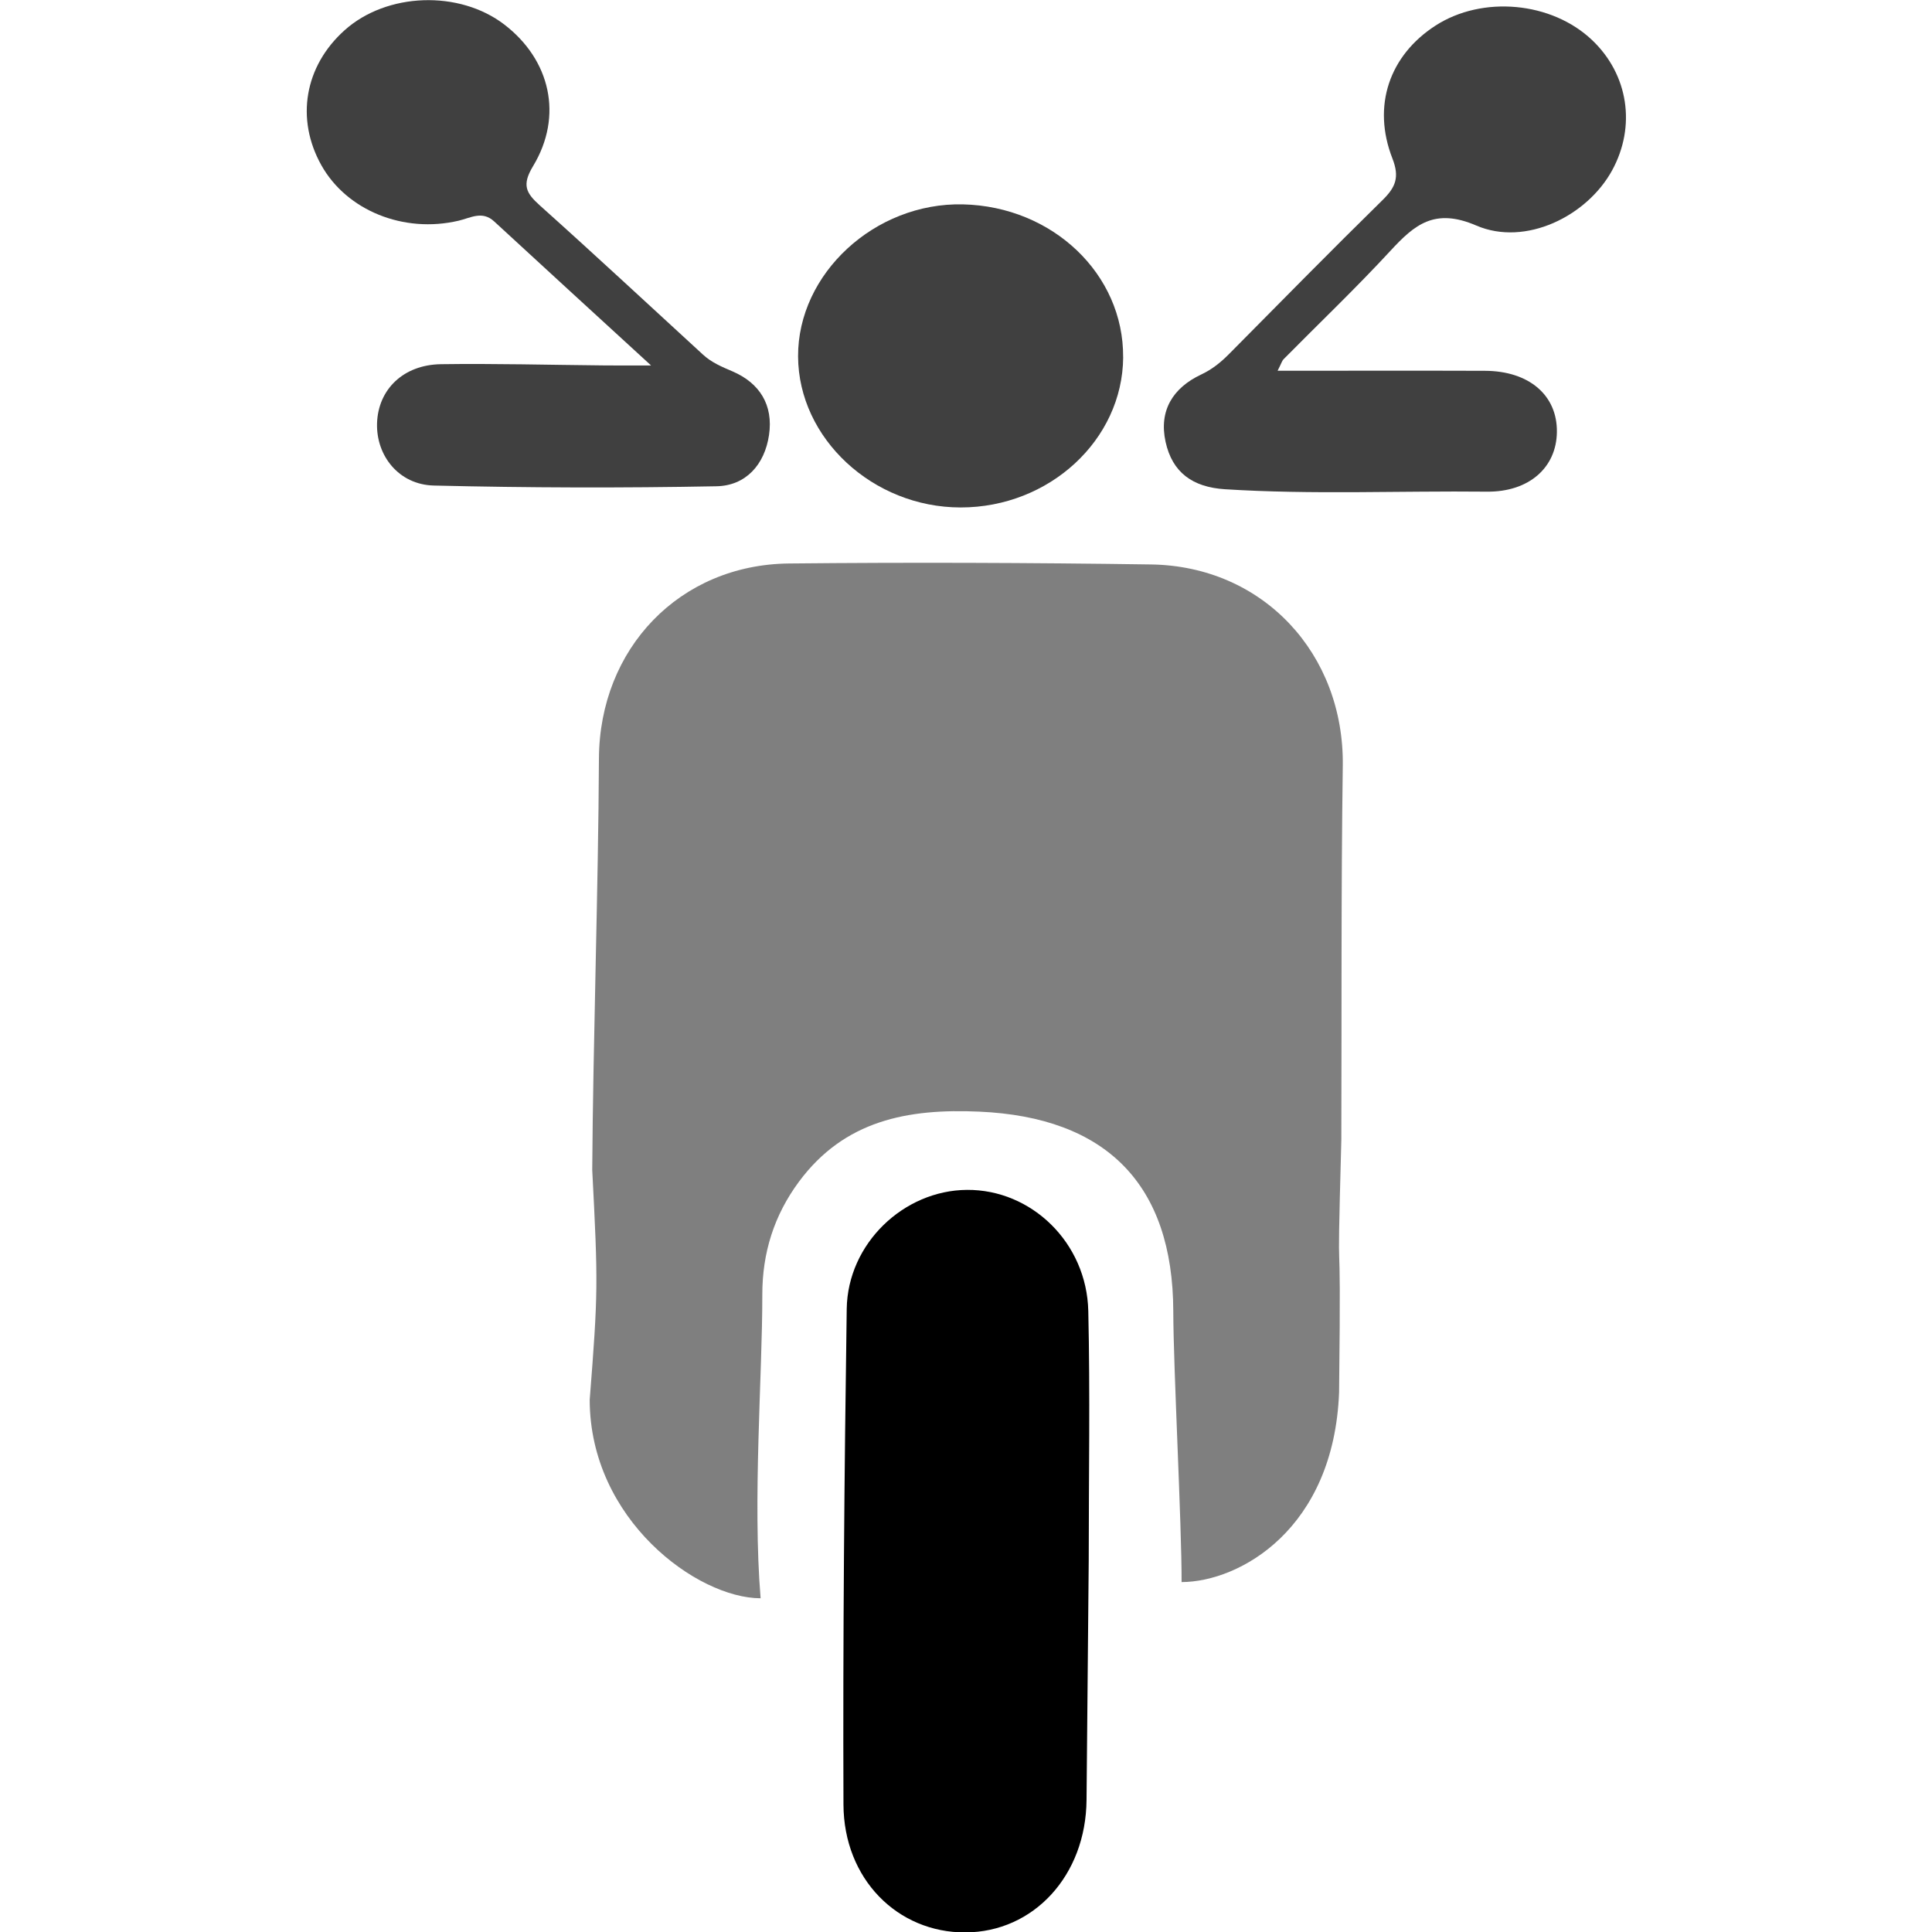 <?xml version="1.0" encoding="UTF-8" standalone="no"?>
<svg
   width="72"
   height="72"
   viewBox="0 0 72 72"
   fill="none"
   version="1.1"
   id="svg1707"
   sodipodi:docname="rapido.svg"
   inkscape:version="1.2.1 (9c6d41e410, 2022-07-14)"
   xmlns:inkscape="http://www.inkscape.org/namespaces/inkscape"
   xmlns:sodipodi="http://sodipodi.sourceforge.net/DTD/sodipodi-0.dtd"
   xmlns="http://www.w3.org/2000/svg"
   xmlns:svg="http://www.w3.org/2000/svg">
  <defs
     id="defs1711" />
  <sodipodi:namedview
     id="namedview1709"
     pagecolor="#ffffff"
     bordercolor="#000000"
     borderopacity="0.25"
     inkscape:showpageshadow="2"
     inkscape:pageopacity="0.0"
     inkscape:pagecheckerboard="0"
     inkscape:deskcolor="#d1d1d1"
     showgrid="false"
     inkscape:zoom="5.5266667"
     inkscape:cx="24.879373"
     inkscape:cy="45.054282"
     inkscape:window-width="1920"
     inkscape:window-height="1009"
     inkscape:window-x="-8"
     inkscape:window-y="-8"
     inkscape:window-maximized="1"
     inkscape:current-layer="g1835" />
  <g
     id="g1835"
     transform="matrix(1.811,0,0,1.811,-62.523,-27.041)"
     style="stroke-width:0.552">
    <path
       d="m 56.883,51.968 c -0.011,1.557 -1.088,2.725 -2.496,2.729 -1.392,0.005 -2.5,-1.097 -2.506,-2.632 -0.013,-3.399 0.018,-6.798 0.067,-10.198 0.019,-1.345 1.172,-2.44 2.473,-2.45 1.328,-0.01 2.466,1.086 2.498,2.493 0.039,1.711 0.009,3.423 0.009,5.135"
       fill="#000000"
       id="path1673"
       style="stroke-width:0.305" />
    <path
       d="m 47.923,22.453 c -1.182,-1.083 -2.207,-2.022 -3.23,-2.965 -0.245,-0.226 -0.483,-0.073 -0.731,-0.015 -1.131,0.266 -2.302,-0.209 -2.825,-1.141 -0.533,-0.953 -0.347,-2.04 0.479,-2.779 0.867,-0.777 2.358,-0.829 3.288,-0.115 0.946,0.727 1.213,1.881 0.589,2.913 -0.235,0.389 -0.145,0.552 0.14,0.808 1.13,1.012 2.24,2.045 3.357,3.07 0.177,0.163 0.388,0.251 0.608,0.345 0.561,0.241 0.842,0.694 0.751,1.31 -0.09,0.61 -0.479,1.043 -1.081,1.054 -1.938,0.037 -3.879,0.032 -5.818,-0.015 -0.719,-0.018 -1.188,-0.614 -1.167,-1.284 0.023,-0.692 0.539,-1.202 1.316,-1.213 1.111,-0.016 2.222,0.015 3.334,0.025 0.258,0.004 0.515,0.001 0.988,0.001 z"
       fill="#ffca20"
       id="path1675"
       style="stroke-width:0.305;fill:#000000;fill-opacity:0.75" />
    <path
       d="m 60.813,22.561 c 1.48,0 2.874,-0.004 4.268,0.001 0.909,0.003 1.491,0.504 1.481,1.26 -0.008,0.73 -0.573,1.236 -1.442,1.227 -1.797,-0.019 -3.594,0.064 -5.391,-0.05 -0.664,-0.043 -1.082,-0.345 -1.22,-0.977 -0.14,-0.641 0.151,-1.109 0.732,-1.383 0.22,-0.103 0.399,-0.246 0.568,-0.416 1.052,-1.062 2.1,-2.129 3.167,-3.176 0.268,-0.263 0.352,-0.47 0.201,-0.855 -0.423,-1.086 -0.059,-2.122 0.886,-2.733 0.968,-0.625 2.393,-0.493 3.225,0.299 0.745,0.708 0.907,1.771 0.41,2.68 -0.515,0.941 -1.782,1.57 -2.794,1.135 -0.856,-0.368 -1.266,-0.024 -1.77,0.522 -0.708,0.767 -1.465,1.488 -2.199,2.231 -0.029,0.03 -0.04,0.078 -0.121,0.236 z"
       fill="#ffca20"
       id="path1677"
       style="stroke-width:0.305;fill:#000000;fill-opacity:0.75" />
    <path
       d="m 57.637,22.282 c -0.012,1.701 -1.517,3.092 -3.344,3.092 -1.807,0 -3.338,-1.421 -3.346,-3.106 -0.008,-1.706 1.58,-3.172 3.392,-3.131 1.847,0.042 3.309,1.436 3.297,3.145 z"
       fill="#ffca20"
       id="path1679"
       style="stroke-width:0.305;fill:#000000;fill-opacity:0.75" />
    <path
       d="m 62.126,38.398 c -0.107,3.94 0.006,0.747 -0.046,5.184 -0.107,2.811 -2.04,3.901 -3.241,3.906 0.004,-1.164 -0.169,-4.407 -0.171,-5.57 -0.006,-2.621 -1.384,-3.996 -3.993,-4.111 -1.474,-0.066 -2.776,0.18 -3.711,1.443 -0.509,0.688 -0.754,1.459 -0.753,2.325 0.002,1.661 -0.202,4.227 -0.035,6.246 -1.303,-3.02e-4 -3.514,-1.618 -3.517,-4.085 0.173,-2.208 0.174,-2.376 0.052,-4.729 0.017,-2.641 0.126,-5.824 0.138,-8.465 0.011,-2.264 1.658,-3.991 3.91,-4.015 2.484,-0.025 4.969,-0.016 7.452,0.02 2.308,0.034 3.976,1.841 3.945,4.144 -0.036,2.569 -0.021,5.139 -0.03,7.708 z"
       fill="#ffca20"
       id="path1687"
       sodipodi:nodetypes="ccccccccccccccc"
       style="stroke-width:0.305;fill:#000000;fill-opacity:0.5" />
  </g>
</svg>
